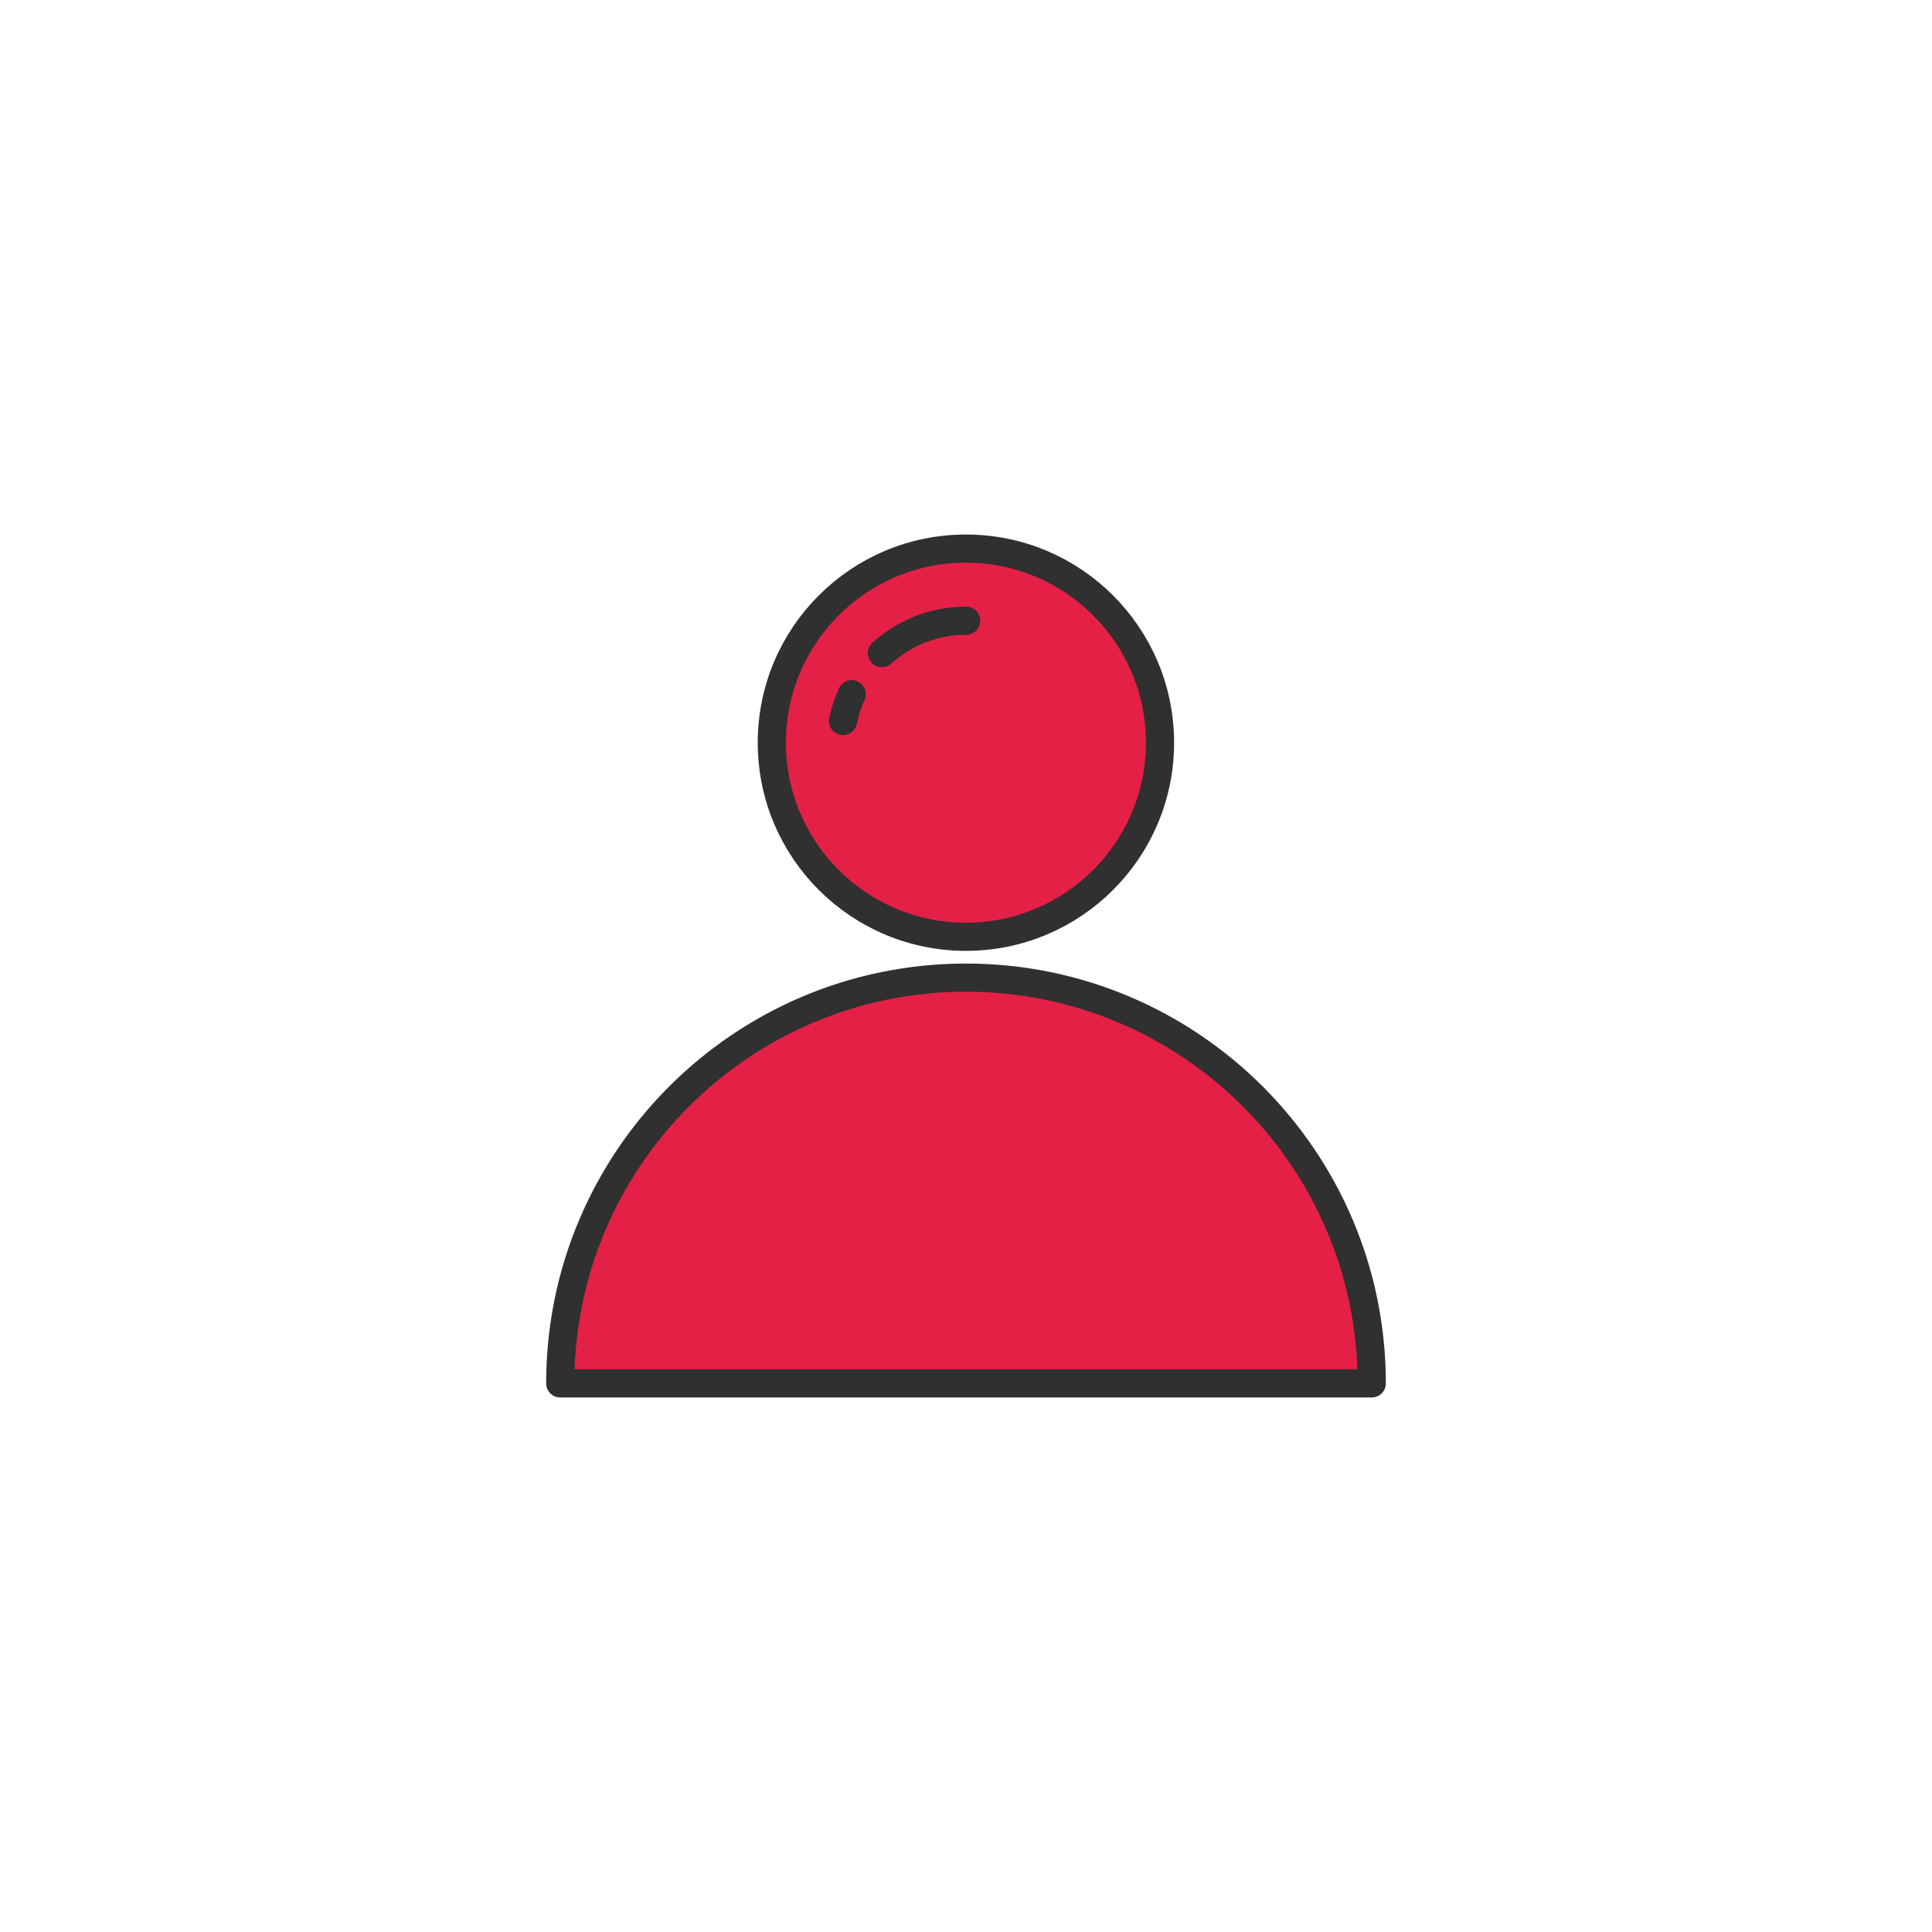 <?xml version="1.0" ?><svg style="enable-background:new 0 0 48 48;" version="1.1" viewBox="0 0 48 48" xml:space="preserve" xmlns="http://www.w3.org/2000/svg" xmlns:xlink="http://www.w3.org/1999/xlink"><g id="Icons"><g><path d="M34.081,34.37H13.919c0-5.564,4.509-10.081,10.081-10.081    C29.564,24.289,34.081,28.806,34.081,34.37z" style="fill:#E52046;"/><circle cx="23.998" cy="18.452" r="4.822" style="fill:#E52046;"/><circle cx="23.998" cy="18.452" r="4.822" style="fill:none;stroke:#303030;stroke-width:0.7;stroke-linecap:round;stroke-linejoin:round;stroke-miterlimit:10;"/><path d="    M21.91,16.226c0.554-0.5,1.288-0.805,2.093-0.805" style="fill:none;stroke:#303030;stroke-width:0.7;stroke-linecap:round;stroke-linejoin:round;stroke-miterlimit:10;"/><path d="    M20.944,17.914c0.048-0.233,0.121-0.456,0.217-0.667" style="fill:none;stroke:#303030;stroke-width:0.7;stroke-linecap:round;stroke-linejoin:round;stroke-miterlimit:10;"/><path d="    M34.081,34.37H13.919c0-5.564,4.509-10.081,10.081-10.081C29.564,24.289,34.081,28.806,34.081,34.37z" style="fill:none;stroke:#303030;stroke-width:0.7;stroke-linecap:round;stroke-linejoin:round;stroke-miterlimit:10;"/></g></g></svg>